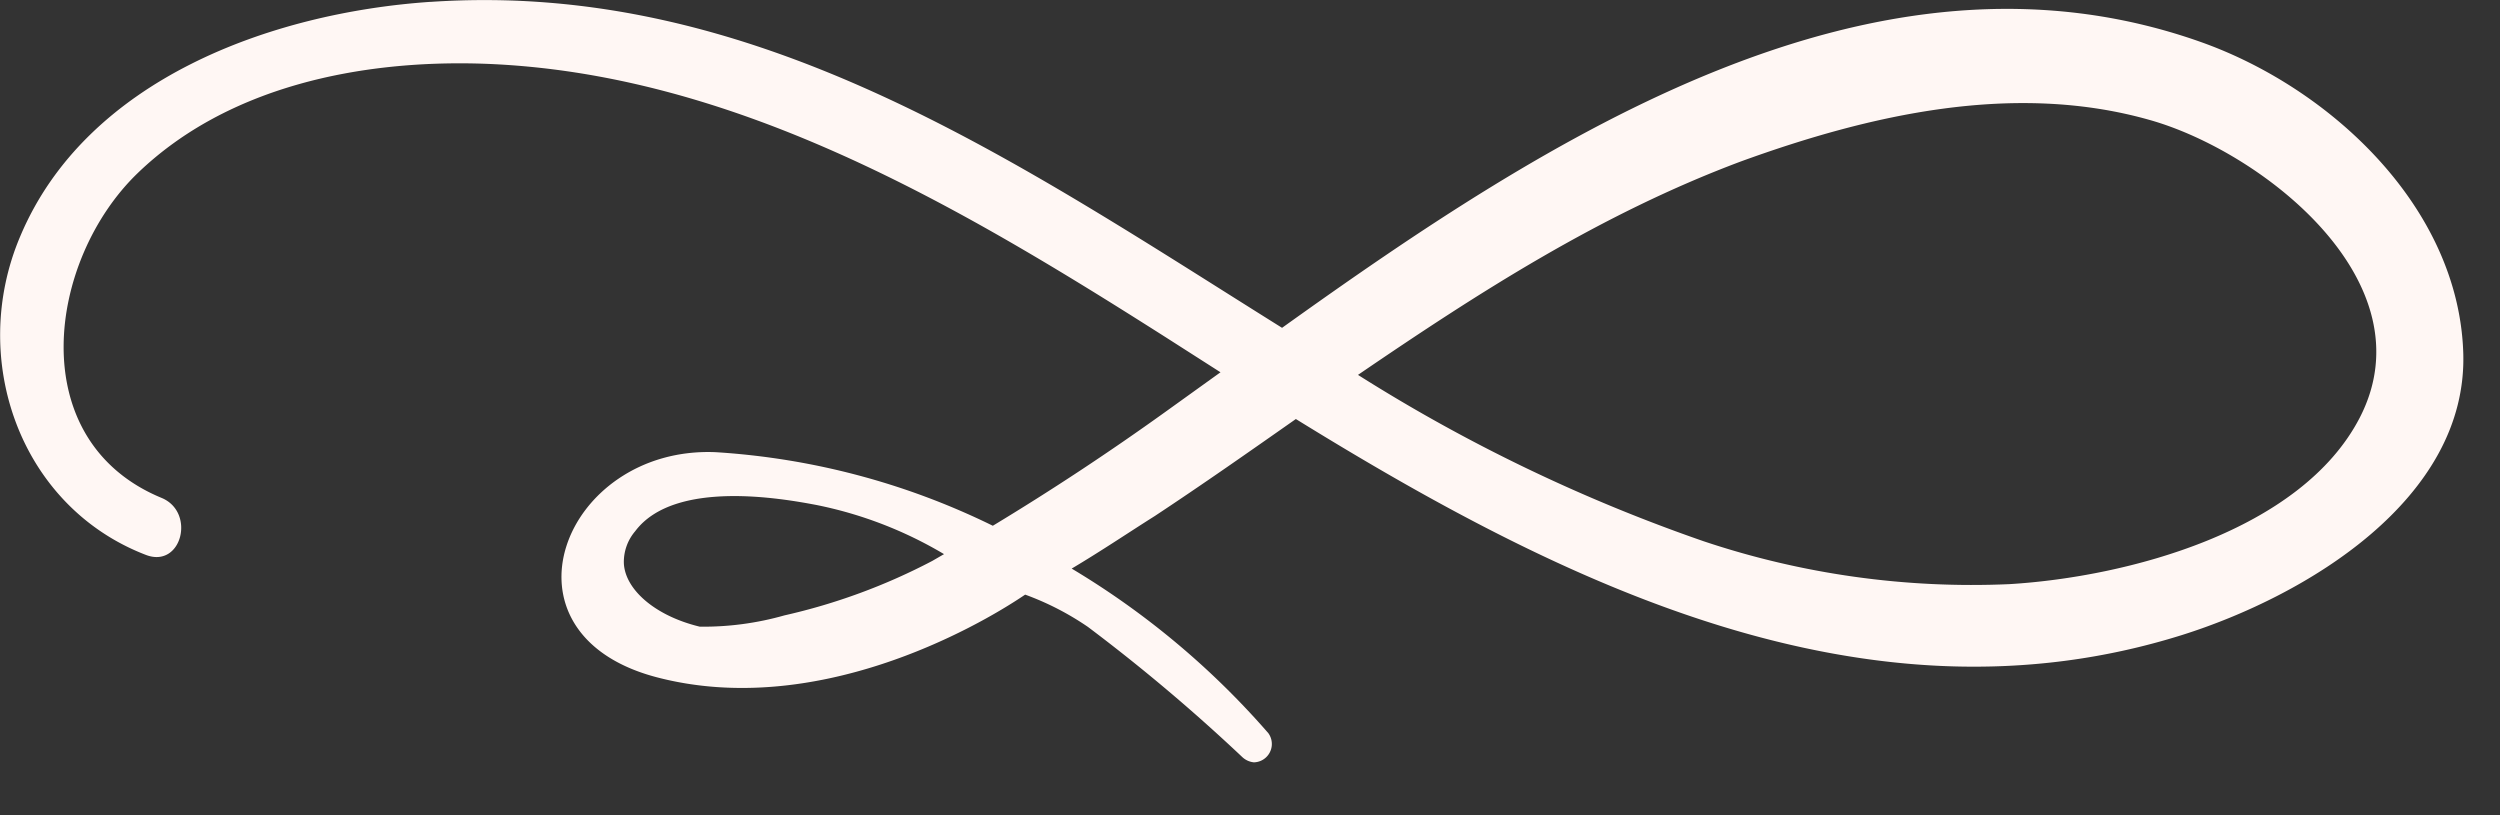 <svg width="46" height="15" fill="none" xmlns="http://www.w3.org/2000/svg"><rect width="100%" height="100%" fill="#333333" stroke="none"/><path d="M7.92.035c5.982-.407 10.78 2.94 15.67 5.997C28.489 2.525 34.471-1.358 40.487.77c2.38.841 4.75 3.032 4.837 5.721.087 2.69-2.888 4.474-5.18 5.195-5.804 1.818-11.39-.943-16.3-3.976-.855.6-1.716 1.204-2.596 1.785-.484.305-.968.633-1.529.967a14.996 14.996 0 013.618 3.028.338.338 0 01-.266.537.363.363 0 01-.213-.097 33.24 33.24 0 00-2.839-2.394 5.185 5.185 0 00-1.156-.595c-.933.633-3.869 2.278-6.77 1.523-3.086-.802-1.727-4.26 1.073-4.144 1.774.11 3.508.57 5.102 1.354a47.918 47.918 0 003.173-2.094l1.016-.73-1.001-.64C17.655 3.794 13.5 1.33 8.882 1.172 6.647 1.1 4.2 1.582 2.536 3.183.873 4.784.413 8.102 2.972 9.161c.633.261.372 1.301-.286 1.05C.365 9.32-.584 6.607.37 4.354 1.588 1.452 5.008.233 7.92.034zm23.427 9.924a15.54 15.54 0 005.63.789c2.152-.131 5.359-.968 6.442-3.062 1.292-2.505-1.814-4.904-3.87-5.48-2.49-.706-5.145-.097-7.515.764-2.587.968-4.836 2.419-7.047 3.928a30.669 30.669 0 006.36 3.061zm-16.323-.667c-.595-.112-2.612-.484-3.337.483a.871.871 0 00-.208.59c.024.484.576.968 1.398 1.166a5.473 5.473 0 001.557-.208 11.12 11.12 0 002.718-1.001l.218-.126a7.453 7.453 0 00-2.346-.904z" fill="#FFF7F4"/></svg>